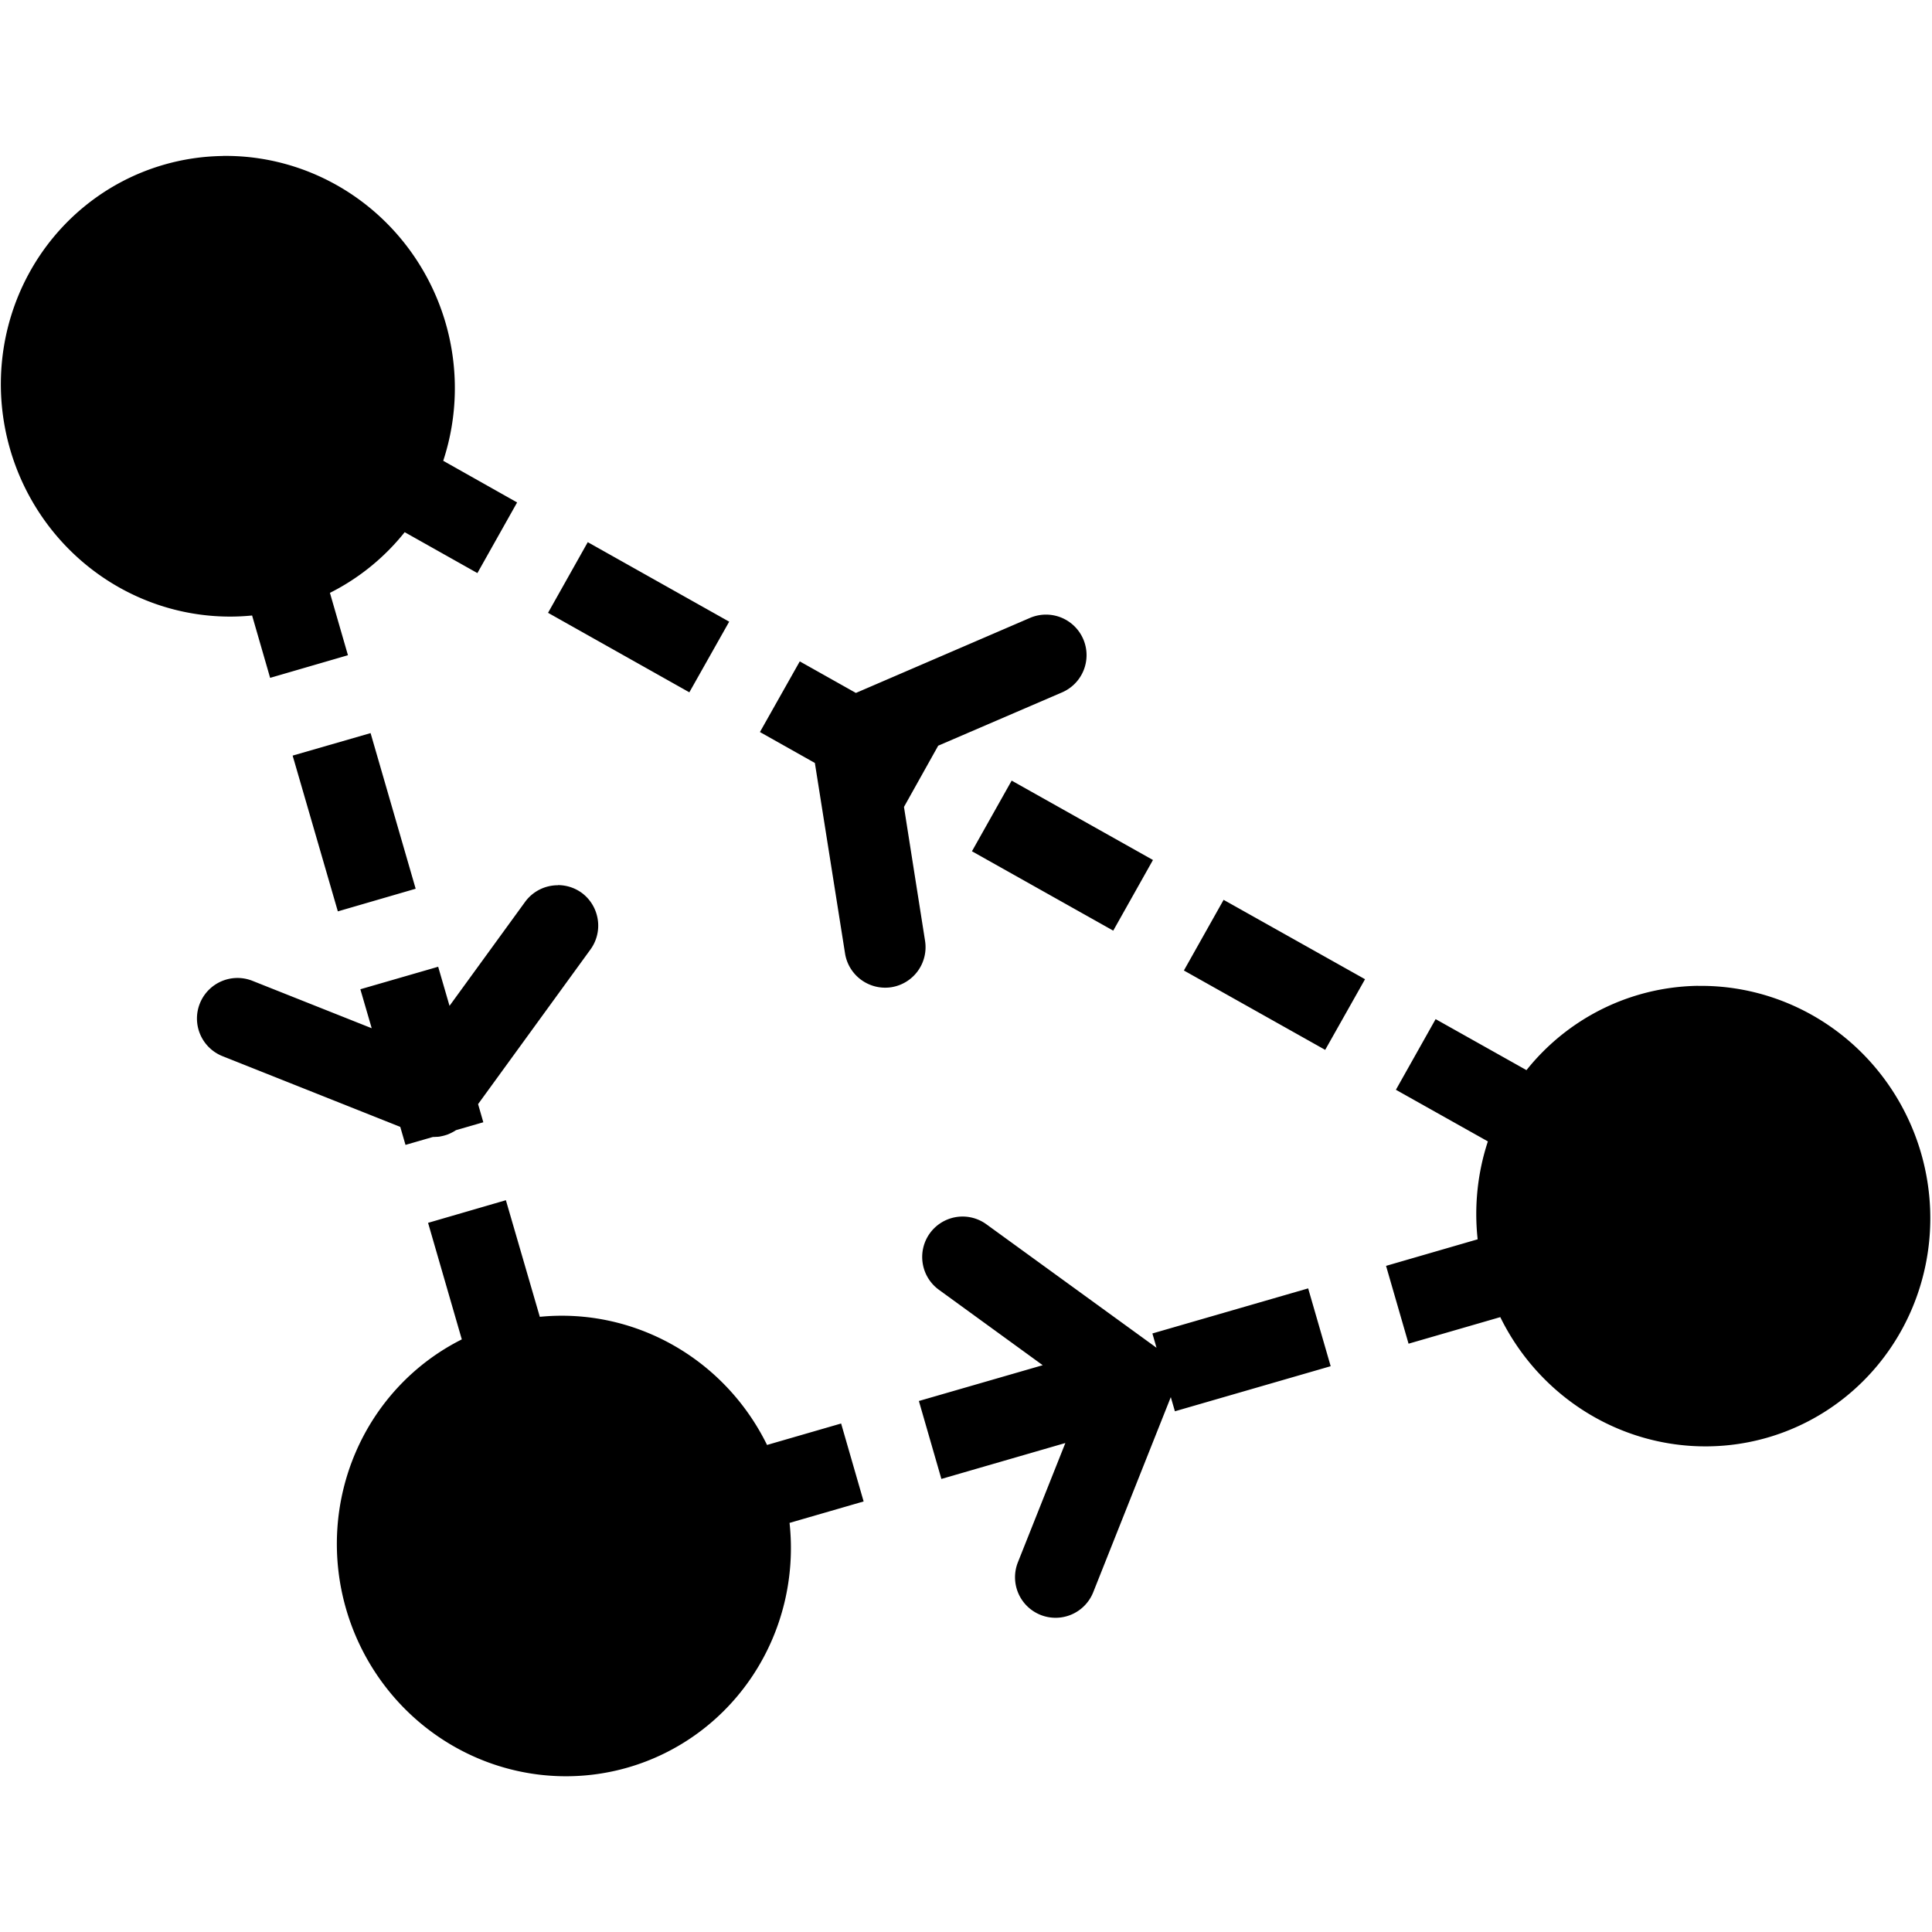 <?xml version="1.0" encoding="UTF-8"?>
<svg version="1.1" width="26" height="26" viewBox="0 0 26 26" xmlns="http://www.w3.org/2000/svg">
 <g transform="matrix(1.036 0 0 1.036 -.473 16.11)" stroke-width=".965">
  <g transform="matrix(.81 0 0 .81 33.72 11.314)" stroke-width="1.191">
   <path d="m-37.496-30.664a3.698 3.636 73.512 0 0-0.945 0.141 3.698 3.636 73.512 0 0-2.463 4.562 3.698 3.636 73.512 0 0 3.881 2.666l0.289 1 1.248-0.363-0.289-1a3.698 3.636 73.512 0 0 1.199-0.973l1.166 0.656 0.637-1.133-1.185-0.668a3.698 3.636 73.512 0 0 0.039-2.207 3.698 3.636 73.512 0 0-3.576-2.682zm5.856 6.193-0.637 1.133 2.266 1.275 0.639-1.133zm7.361 1.162a0.65 0.65 1.8037e-4 0 0-0.27 0.053l-2.791 1.203-0.9-0.506-0.639 1.133 0.881 0.496 0.484 3.055a0.65 0.65 1.8037e-4 0 0 0.328 0.467 0.65 0.65 1.8037e-4 0 0 0.416 0.074 0.65 0.65 1.8037e-4 0 0 0.539-0.744l-0.338-2.147 0.549-0.982 1.984-0.854a0.65 0.65 1.8037e-4 0 0 0.342-0.855 0.65 0.65 1.8037e-4 0 0-0.586-0.393zm-10.844 1.9-1.25 0.361 0.725 2.498 1.248-0.363zm10.281 0.762-0.637 1.133 2.266 1.273 0.637-1.133zm-7.277 1.678a0.65 0.65 5.3162e-4 0 0-0.527 0.268l-1.211 1.666-0.182-0.627-1.248 0.361 0.182 0.625-1.912-0.76a0.65 0.65 5.3162e-4 0 0-0.844 0.363 0.65 0.65 5.3162e-4 0 0 0.361 0.844l2.853 1.135 0.084 0.289 0.439-0.127a0.65 0.65 5.3162e-4 0 0 0.01 0 0.65 0.65 5.3162e-4 0 0 0.041-2e-3 0.65 0.65 5.3162e-4 0 0 0.041-2e-3 0.65 0.65 5.3162e-4 0 0 0.014-2e-3 0.65 0.65 5.3162e-4 0 0 0.039-8e-3 0.65 0.65 5.3162e-4 0 0 0.027-6e-3 0.65 0.65 5.3162e-4 0 0 0.014-4e-3 0.65 0.65 5.3162e-4 0 0 0.039-0.012 0.65 0.65 5.3162e-4 0 0 0.012-4e-3 0.65 0.65 5.3162e-4 0 0 0.037-0.016 0.65 0.65 5.3162e-4 0 0 0.025-0.012 0.65 0.65 5.3162e-4 0 0 0.008-4e-3 0.65 0.65 5.3162e-4 0 0 0.051-0.029 0.65 0.65 5.3162e-4 0 0 0.012-8e-3l0.439-0.127-0.084-0.291 1.803-2.481a0.65 0.65 5.3162e-4 0 0 0.098-0.562 0.65 0.65 5.3162e-4 0 0-0.24-0.346 0.65 0.65 5.3162e-4 0 0-0.381-0.123zm10.676 0.234-0.637 1.133 2.266 1.273 0.639-1.133zm7.609 1.379a3.698 3.636 73.512 0 0-0.945 0.141 3.698 3.636 73.512 0 0-1.807 1.211l-1.457-0.818-0.637 1.133 1.475 0.828a3.698 3.636 73.512 0 0-0.164 1.57l-1.469 0.426 0.361 1.248 1.471-0.426a3.698 3.636 73.512 0 0 4.285 1.932 3.698 3.636 73.512 0 0 2.463-4.562 3.698 3.636 73.512 0 0-3.576-2.682zm-19.119 3.438-1.248 0.363 0.541 1.869a3.698 3.636 73.512 0 0-1.855 4.326 3.698 3.636 73.512 0 0 4.521 2.539 3.698 3.636 73.512 0 0 2.59-3.922l1.188-0.344-0.361-1.25-1.188 0.344a3.698 3.636 73.512 0 0-3.644-2.055zm7.33 0.262a0.65 0.65 5.3162e-4 0 0-0.184 0.025 0.65 0.65 5.3162e-4 0 0-0.346 0.242 0.65 0.65 5.3162e-4 0 0 0.145 0.908l1.664 1.209-1.986 0.574 0.361 1.25 1.988-0.576-0.76 1.91a0.65 0.65 5.3162e-4 0 0 0.361 0.846 0.65 0.65 5.3162e-4 0 0 0.846-0.363l1.244-3.129 0.066 0.227 2.498-0.723-0.361-1.248-2.498 0.723 0.066 0.229-0.006-4e-3 -2.721-1.975a0.65 0.65 5.3162e-4 0 0-0.379-0.125z" color="#000000" color-rendering="auto" dominant-baseline="auto" image-rendering="auto" shape-rendering="auto" solid-color="#000000" stop-color="#000000" stroke-width="1.168" style="font-feature-settings:normal;font-variant-alternates:normal;font-variant-caps:normal;font-variant-east-asian:normal;font-variant-ligatures:normal;font-variant-numeric:normal;font-variant-position:normal;font-variation-settings:normal;inline-size:0;isolation:auto;mix-blend-mode:normal;shape-margin:0;shape-padding:0;text-decoration-color:#000000;text-decoration-line:none;text-decoration-style:solid;text-indent:0;text-orientation:mixed;text-transform:none;white-space:normal"/>
  </g>
 </g>
</svg>

